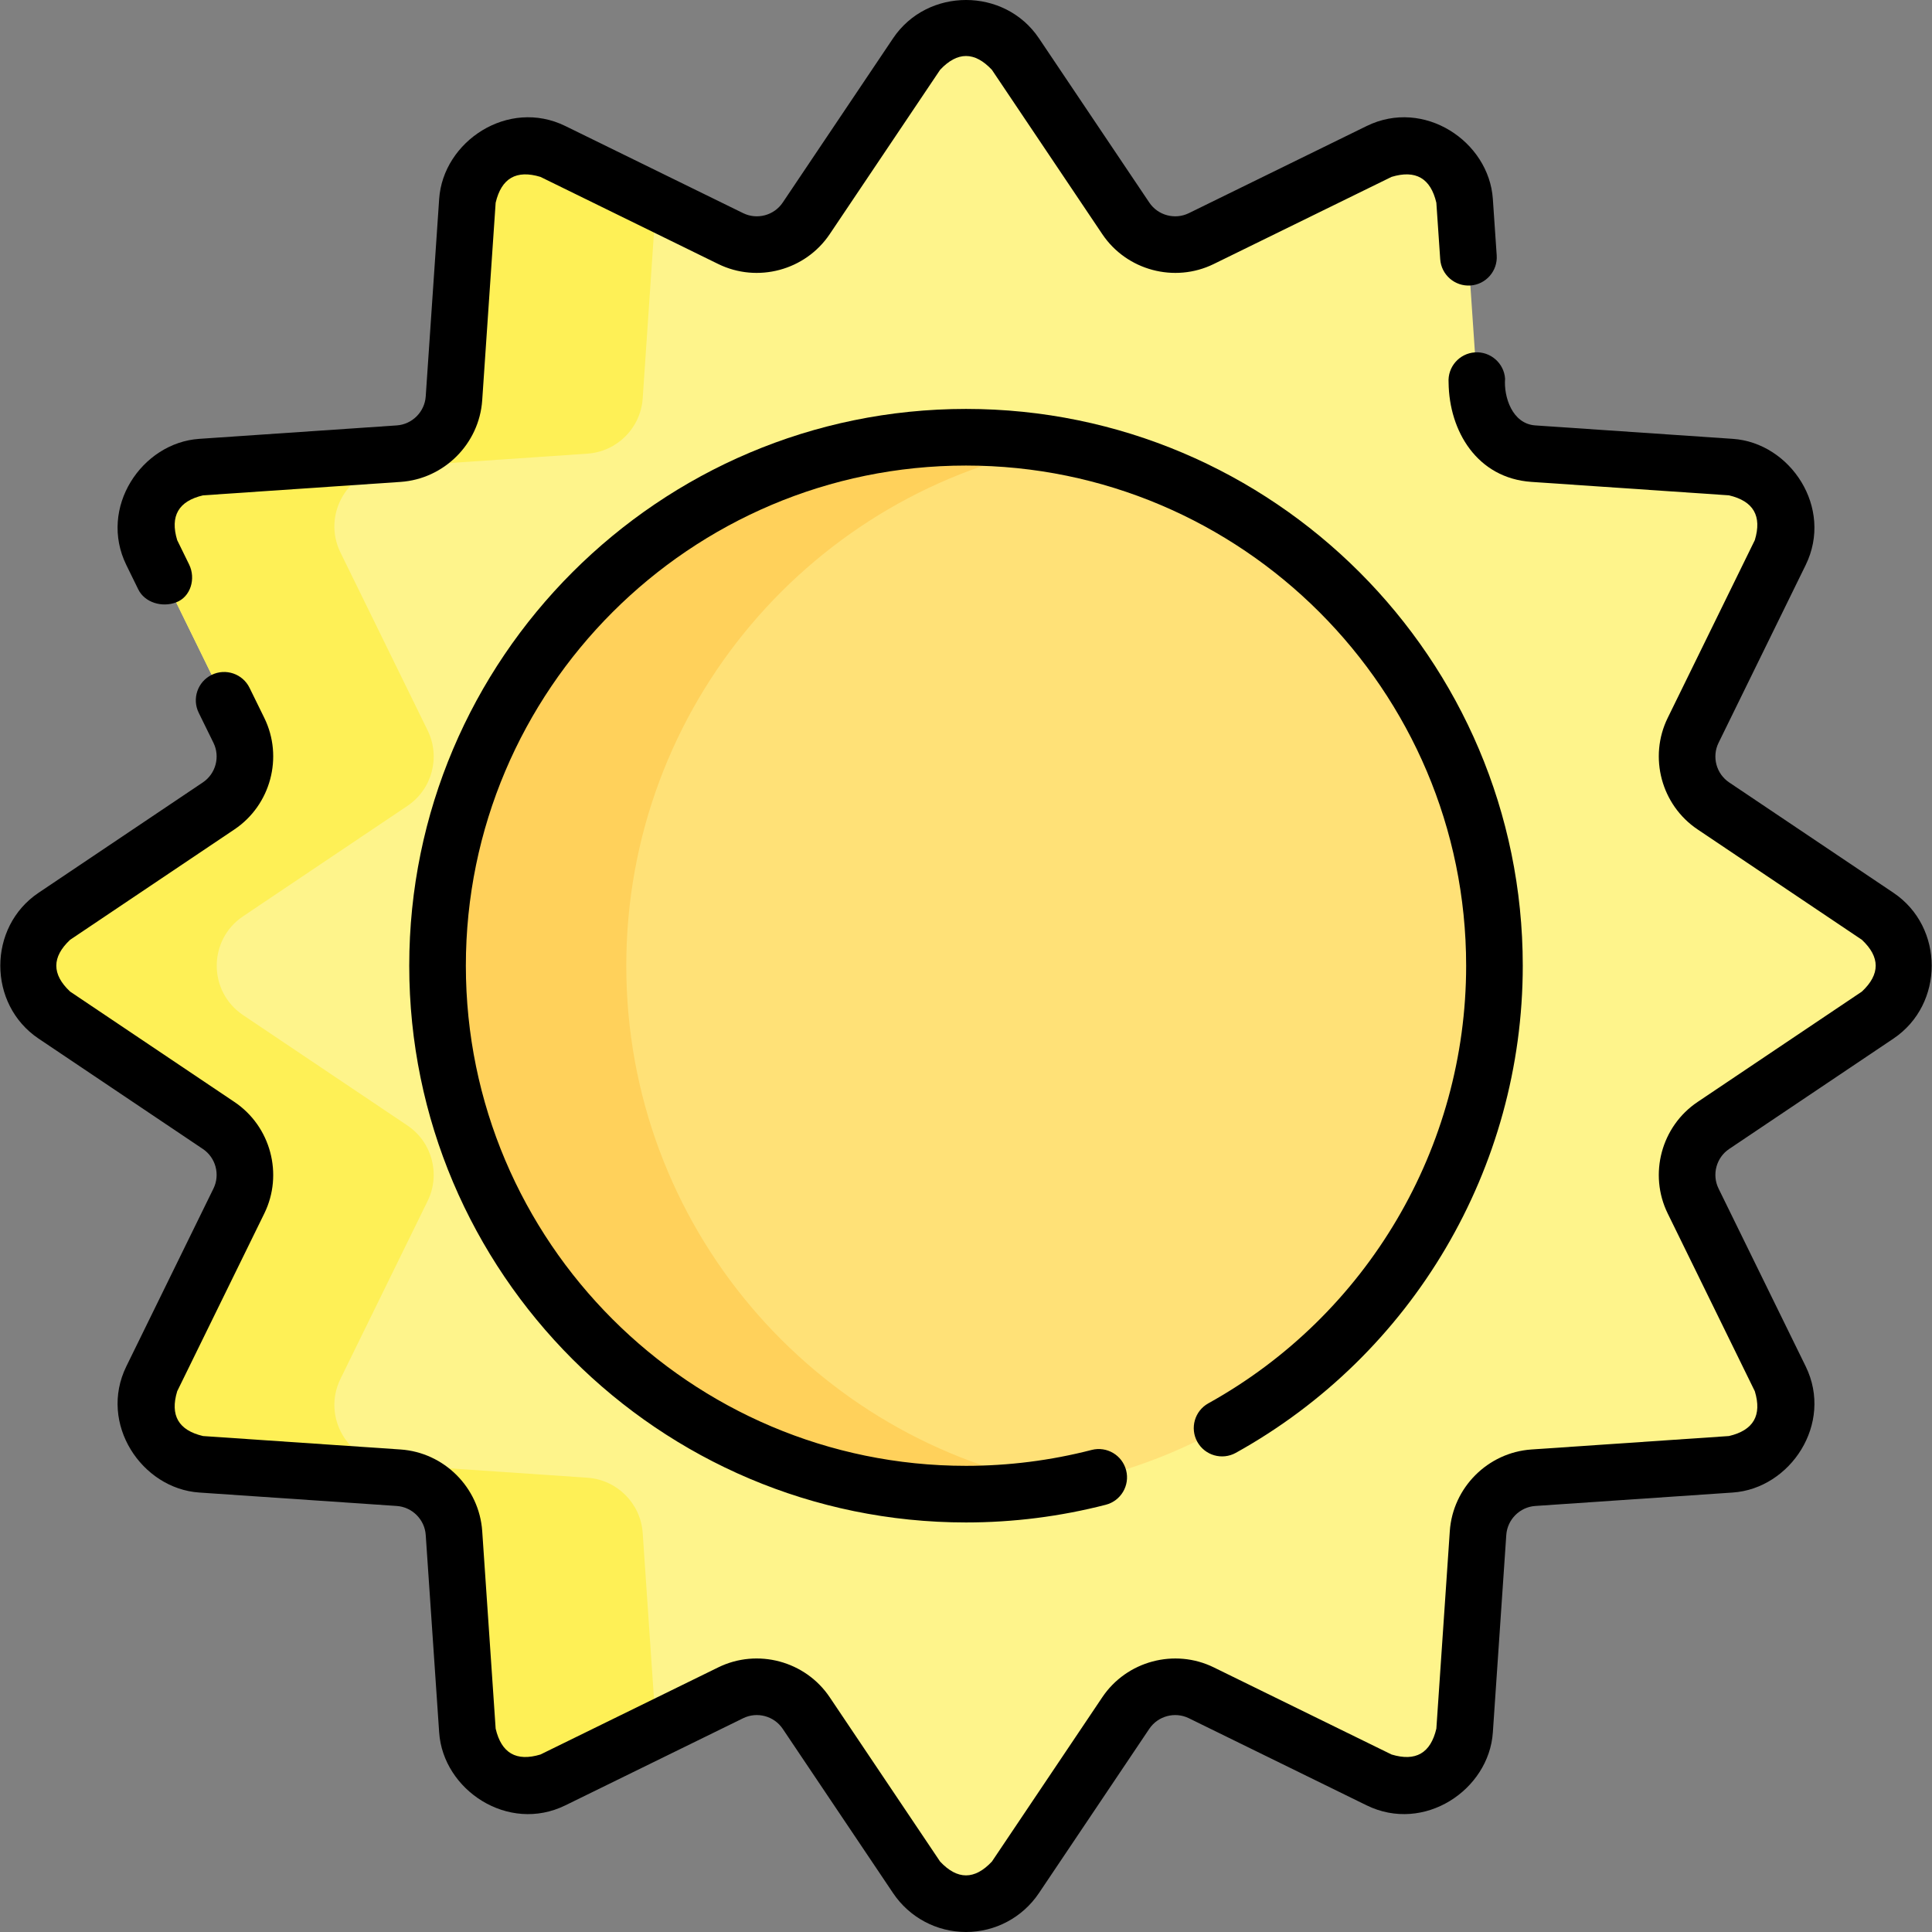 <svg id="Capa_1" enable-background="new 0 0 511.833 511.833" height="512" viewBox="0 0 511.833 511.833" width="512" xmlns="http://www.w3.org/2000/svg"><rect x="0" y="0" width="511.833" height="511.833" fill="#808080" stroke="none"/><g><path d="m453.908 298.164 43.54-29.251c9.292-6.242 9.292-19.912 0-26.154l-43.54-29.251c-6.538-4.392-8.827-12.937-5.362-20.01l23.081-47.102c4.926-10.052-1.909-21.89-13.077-22.65l-52.332-3.562c-7.858-.535-14.113-6.79-14.648-14.648l-3.562-52.333c-.76-11.168-12.598-18.003-22.65-13.077l-47.103 23.081c-7.072 3.466-15.617 1.176-20.01-5.362l-29.251-43.54c-6.242-9.292-19.912-9.292-26.154 0l-29.251 43.54c-4.392 6.537-12.937 8.827-20.01 5.362l-47.103-23.081c-10.052-4.926-21.89 1.909-22.65 13.077l-3.562 52.333c-.535 7.858-6.79 14.113-14.648 14.648l-52.332 3.562c-11.168.76-18.003 12.598-13.077 22.65l23.081 47.102c3.466 7.072 1.176 15.617-5.362 20.01l-43.54 29.251c-9.292 6.242-9.292 19.912 0 26.154l43.54 29.251c6.537 4.392 8.827 12.937 5.362 20.01l-23.081 47.102c-4.926 10.052 1.909 21.89 13.077 22.65l52.332 3.562c7.858.535 14.113 6.79 14.648 14.648l3.562 52.333c.76 11.168 12.598 18.003 22.65 13.077l47.103-23.081c7.072-3.466 15.617-1.176 20.01 5.362l29.251 43.54c6.242 9.292 19.912 9.292 26.154 0l29.251-43.54c4.392-6.537 12.937-8.827 20.01-5.362l47.103 23.081c10.052 4.926 21.89-1.909 22.65-13.077l3.562-52.332c.535-7.858 6.79-14.113 14.648-14.648l52.332-3.562c11.168-.76 18.003-12.598 13.077-22.65l-23.081-47.102c-3.465-7.074-1.176-15.619 5.362-20.011z" fill="#fef48b"/><path d="m90.207 146.395 23.08 47.1c3.47 7.07 1.18 15.62-5.36 20.01l-43.54 29.25c-9.29 6.25-9.29 19.91 0 26.16l43.54 29.25c6.54 4.39 8.83 12.94 5.36 20.01l-23.08 47.1c-4.93 10.05 1.91 21.89 13.08 22.65l52.33 3.56c7.86.54 14.11 6.79 14.65 14.65l3.54 52.02-27.33 13.39c-10.05 4.93-21.89-1.91-22.65-13.08l-3.56-52.33c-.54-7.86-6.79-14.11-14.65-14.65l-52.33-3.56c-11.17-.76-18.01-12.6-13.08-22.65l23.08-47.1c3.47-7.07 1.18-15.62-5.36-20.01l-43.54-29.25c-9.29-6.25-9.29-19.91 0-26.16l43.54-29.25c6.54-4.39 8.83-12.94 5.36-20.01l-23.08-47.1c-4.93-10.05 1.91-21.89 13.08-22.65l52.33-3.56c7.86-.54 14.11-6.79 14.65-14.65l3.56-52.33c.76-11.17 12.6-18.01 22.65-13.08l27.33 13.39-3.54 52.02c-.54 7.86-6.79 14.11-14.65 14.65l-52.33 3.56c-11.17.76-18.01 12.6-13.08 22.65z" fill="#fef056"/><circle cx="255.917" cy="255.835" fill="#ffe177" r="140"/><path d="m280.917 393.605c-8.11 1.47-16.47 2.23-25 2.23-77.32 0-140-62.68-140-140s62.68-140 140-140c8.53 0 16.89.76 25 2.23-65.39 11.78-115 68.98-115 137.77s49.61 125.99 115 137.77z" fill="#ffd15b"/><g><g><path d="m255.917 403.335c-81.332 0-147.5-66.168-147.5-147.5s66.168-147.5 147.5-147.5 147.5 66.168 147.5 147.5c0 53.572-29.129 103.024-76.02 129.058-3.622 2.009-8.187.703-10.198-2.917-2.01-3.622-.704-8.188 2.917-10.198 42.13-23.389 68.301-67.815 68.301-115.942 0-73.061-59.439-132.5-132.5-132.5s-132.5 59.439-132.5 132.5 59.439 132.5 132.5 132.5c11.255 0 22.454-1.417 33.286-4.212 4.015-1.034 8.102 1.378 9.136 5.388 1.035 4.011-1.377 8.102-5.388 9.136-12.056 3.11-24.516 4.687-37.034 4.687z"/></g><g><path d="m36.631 156.145-3.16-6.45c-7.448-15.183 4.077-32.397 19.307-33.432l52.33-3.561c4.092-.281 7.395-3.584 7.676-7.681l3.561-52.325c1.035-15.233 18.25-26.753 33.435-19.305l47.098 23.078c3.694 1.813 8.195.604 10.482-2.805l29.252-43.543c9.078-13.492 29.529-13.499 38.608-.004l29.253 43.544c2.29 3.411 6.792 4.62 10.48 2.81l47.104-23.082c15.183-7.445 32.397 4.075 33.432 19.307l1.021 14.948c.282 4.133-2.839 7.711-6.972 7.993-4.121.271-7.711-2.839-7.993-6.972l-1.021-14.95c-1.52-6.503-5.475-8.788-11.864-6.857l-47.104 23.082c-10.383 5.097-23.085 1.697-29.537-7.915l-29.248-43.537c-4.571-4.868-9.142-4.867-13.712.004l-29.247 43.536c-6.449 9.607-19.149 13.009-29.539 7.911l-47.097-23.079c-6.39-1.934-10.345.351-11.867 6.854l-3.561 52.33c-.792 11.537-10.086 20.831-21.618 21.623l-52.335 3.561c-6.501 1.521-8.786 5.476-6.855 11.864l3.162 6.453c1.822 3.72.438 8.567-3.436 10.035-3.749 1.422-8.333.047-10.035-3.435z"/></g><g><path d="m255.917 511.833c-7.756 0-14.972-3.844-19.303-10.281l-29.253-43.544c-2.29-3.411-6.792-4.619-10.48-2.81l-47.104 23.081c-15.183 7.452-32.397-4.078-33.432-19.306l-3.561-52.33c-.281-4.092-3.584-7.395-7.681-7.676l-52.325-3.561c-15.232-1.035-26.754-18.251-19.305-33.435l23.078-47.098c1.812-3.689.604-8.194-2.805-10.482l-43.543-29.252c-13.492-9.078-13.499-29.529-.004-38.608l43.544-29.253c3.412-2.29 4.619-6.795 2.81-10.48l-3.91-7.97c-1.824-3.719-.289-8.213 3.43-10.037 3.719-1.825 8.212-.289 10.037 3.43l3.91 7.97c5.099 10.391 1.696 23.09-7.914 29.541l-43.537 29.248c-4.868 4.571-4.867 9.142.004 13.712l43.536 29.247c9.607 6.449 13.01 19.148 7.911 29.539l-23.078 47.097c-1.934 6.39.351 10.345 6.854 11.867l52.33 3.561c11.537.792 20.831 10.086 21.623 21.618l3.561 52.335c1.521 6.501 5.476 8.786 11.864 6.855l47.104-23.082c10.387-5.098 23.087-1.694 29.537 7.916l29.248 43.537c4.571 4.868 9.142 4.867 13.712-.004l29.247-43.536c6.45-9.607 19.15-13.008 29.539-7.911l47.097 23.078c6.39 1.934 10.345-.351 11.867-6.854l3.561-52.33c.792-11.537 10.086-20.831 21.618-21.623l52.335-3.561c6.501-1.521 8.786-5.476 6.855-11.864l-23.082-47.104c-5.097-10.387-1.694-23.086 7.916-29.537l43.537-29.248c4.868-4.571 4.867-9.142-.004-13.712l-43.536-29.247c-9.607-6.449-13.01-19.148-7.911-29.539l23.078-47.097c1.934-6.39-.351-10.345-6.854-11.867l-52.331-3.561c-14.381-.987-21.802-13.444-21.942-26.322-.282-4.133 2.84-7.711 6.973-7.992 4.093-.282 7.711 2.84 7.992 6.973-.376 4.773 1.861 11.955 8.001 12.377l52.327 3.561c15.232 1.035 26.751 18.253 19.303 33.435l-23.078 47.098c-1.812 3.689-.604 8.194 2.805 10.482l43.543 29.252c13.492 9.078 13.499 29.529.004 38.608l-43.544 29.253c-3.412 2.29-4.619 6.795-2.81 10.48l23.082 47.104c7.448 15.183-4.077 32.397-19.307 33.432l-52.33 3.561c-4.092.281-7.395 3.584-7.676 7.681l-3.561 52.325c-1.035 15.233-18.25 26.753-33.435 19.305l-47.098-23.079c-3.691-1.808-8.194-.602-10.482 2.806l-29.252 43.543c-4.334 6.441-11.55 10.285-19.305 10.285z"/></g></g></g></svg>